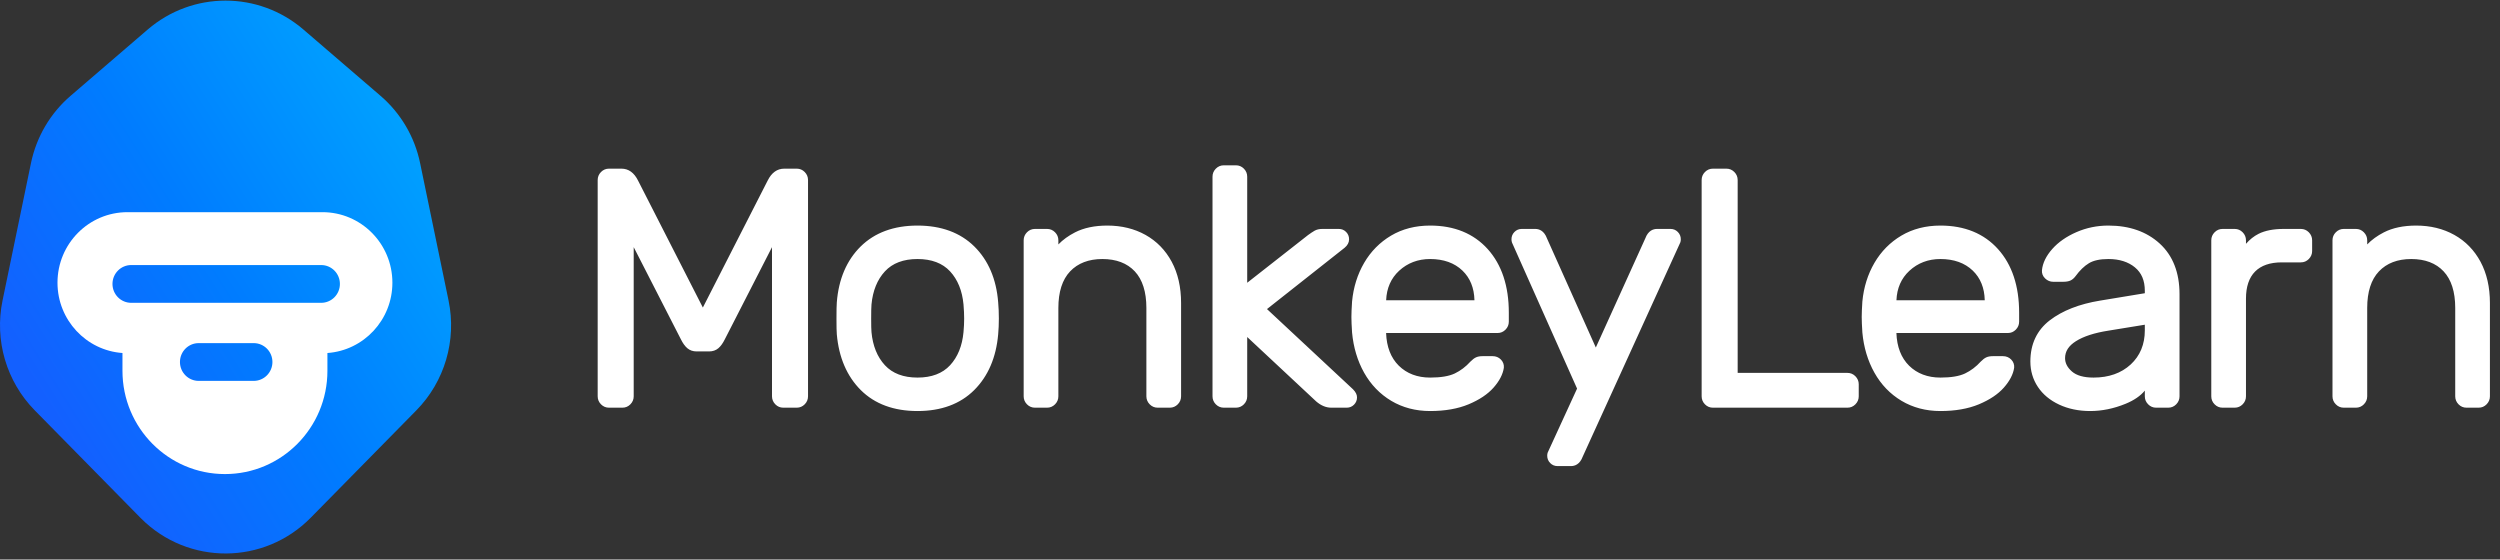 <svg xmlns="http://www.w3.org/2000/svg" xmlns:xlink="http://www.w3.org/1999/xlink" width="210" height="47" viewBox="0 0 210 47">
  <rect x="0" y="0" width="210" height="47" fill="#333333" stroke="none"/>
  <defs>
    <linearGradient id="b" x1="89.83%" x2="17.372%" y1="22.63%" y2="79.698%">
      <stop offset="0%" stop-color="#00A1FF"/>
      <stop offset="52.594%" stop-color="#007CFF"/>
      <stop offset="100%" stop-color="#1360FF"/>
    </linearGradient>
    <path id="a" d="M5.927,7.999 L12.406,2.429 C16.174,-0.81 21.719,-0.81 25.487,2.429 L31.966,7.999 C33.665,9.459 34.835,11.448 35.29,13.651 L37.68,25.198 C38.371,28.535 37.354,31.998 34.972,34.419 L26.103,43.435 C22.185,47.417 15.805,47.446 11.852,43.498 C11.831,43.477 11.81,43.456 11.789,43.435 L2.92,34.419 C0.539,31.998 -0.478,28.535 0.212,25.198 L2.602,13.651 C3.058,11.448 4.227,9.459 5.927,7.999 Z"/>
  </defs>
  <g fill="none" fill-rule="evenodd">
    <g transform="translate(0 .052)">
      <mask id="c" fill="white">
        <use xlink:href="#a"/>
      </mask>
      <use fill="url(#b)" xlink:href="#a"/>
      <path fill="#FFFFFF" d="M27.503,29.601 L27.503,29.601 L27.503,31.097 C27.503,35.887 23.649,39.77 18.895,39.77 C14.141,39.77 10.287,35.887 10.287,31.097 L10.287,29.601 C7.237,29.384 4.829,26.822 4.829,23.693 C4.829,20.421 7.461,17.77 10.707,17.77 L27.083,17.77 C30.329,17.77 32.961,20.421 32.961,23.693 C32.961,26.822 30.553,29.384 27.503,29.601 Z M11.022,22.212 C10.152,22.212 9.448,22.922 9.448,23.799 C9.448,24.675 10.152,25.385 11.022,25.385 L26.978,25.385 C27.848,25.385 28.552,24.675 28.552,23.799 C28.552,22.922 27.848,22.212 26.978,22.212 L11.022,22.212 Z M16.691,28.77 C15.821,28.77 15.116,29.48 15.116,30.356 C15.116,31.233 15.821,31.943 16.691,31.943 L21.309,31.943 C22.179,31.943 22.884,31.233 22.884,30.356 C22.884,29.48 22.179,28.77 21.309,28.77 L16.691,28.77 Z" mask="url(#c)"/>
    </g>
    <path fill="#FFFFFF" d="M90.122,5.344 L88.983,5.344 C88.669,5.344 88.242,5.483 88.002,6.133 L83.844,15.305 L79.744,6.145 C79.499,5.483 79.072,5.344 78.757,5.344 L77.618,5.344 C77.381,5.344 77.177,5.429 77.01,5.598 C76.843,5.766 76.759,5.974 76.759,6.214 C76.759,6.31 76.772,6.397 76.803,6.491 L82.269,18.756 L79.799,24.136 C79.774,24.212 79.761,24.299 79.761,24.394 C79.761,24.634 79.846,24.842 80.012,25.01 C80.178,25.179 80.384,25.265 80.621,25.265 L81.76,25.265 C82.074,25.265 82.501,25.126 82.741,24.476 L90.944,6.473 C90.97,6.397 90.982,6.312 90.982,6.214 C90.982,5.974 90.898,5.766 90.731,5.598 C90.564,5.429 90.36,5.344 90.122,5.344 L90.122,5.344 Z M66.231,11.334 C66.272,10.323 66.637,9.491 67.318,8.861 C68.028,8.205 68.906,7.872 69.925,7.872 C71.054,7.872 71.968,8.199 72.641,8.844 C73.287,9.466 73.625,10.303 73.649,11.334 L66.231,11.334 Z M69.925,5.062 C68.691,5.062 67.588,5.346 66.646,5.905 C65.705,6.463 64.942,7.234 64.382,8.196 C63.824,9.154 63.483,10.241 63.369,11.432 C63.332,11.995 63.313,12.434 63.313,12.739 C63.313,13.044 63.332,13.483 63.369,14.051 C63.483,15.292 63.823,16.426 64.38,17.42 C64.941,18.42 65.708,19.216 66.66,19.784 C67.611,20.351 68.71,20.641 69.925,20.641 C71.167,20.641 72.253,20.451 73.152,20.078 C74.056,19.701 74.762,19.23 75.251,18.677 C75.747,18.116 76.038,17.557 76.119,17.003 C76.142,16.741 76.056,16.503 75.868,16.314 C75.683,16.126 75.451,16.031 75.176,16.031 L74.343,16.031 C74.109,16.031 73.924,16.065 73.775,16.134 C73.632,16.201 73.482,16.315 73.311,16.488 C72.924,16.916 72.481,17.252 71.995,17.485 C71.514,17.714 70.818,17.831 69.925,17.831 C68.852,17.831 67.967,17.494 67.295,16.833 C66.627,16.174 66.268,15.248 66.228,14.087 L75.593,14.087 C75.849,14.087 76.073,13.992 76.257,13.805 C76.443,13.618 76.536,13.392 76.536,13.133 L76.536,12.373 C76.536,10.14 75.939,8.345 74.763,7.038 C73.581,5.727 71.954,5.062 69.925,5.062 L69.925,5.062 Z M104.985,17.437 L95.759,17.437 L95.759,1.236 C95.759,0.977 95.666,0.751 95.48,0.563 C95.294,0.376 95.07,0.281 94.815,0.281 L93.676,0.281 C93.42,0.281 93.196,0.376 93.011,0.563 C92.826,0.751 92.733,0.977 92.733,1.236 L92.733,19.405 C92.733,19.663 92.826,19.889 93.011,20.077 C93.196,20.265 93.419,20.359 93.676,20.359 L104.985,20.359 C105.241,20.359 105.465,20.265 105.649,20.077 C105.835,19.889 105.929,19.663 105.929,19.405 L105.929,18.392 C105.929,18.134 105.835,17.909 105.649,17.719 C105.465,17.532 105.241,17.437 104.985,17.437 L104.985,17.437 Z M158.16,8.103 C157.636,7.128 156.895,6.369 155.958,5.846 C155.026,5.326 153.948,5.062 152.753,5.062 C151.69,5.062 150.777,5.254 150.04,5.632 C149.486,5.916 149.018,6.255 148.64,6.646 L148.64,6.298 C148.64,6.04 148.546,5.814 148.36,5.626 C148.175,5.439 147.951,5.344 147.696,5.344 L146.667,5.344 C146.413,5.344 146.189,5.439 146.004,5.626 C145.818,5.813 145.724,6.039 145.724,6.298 L145.724,19.405 C145.724,19.664 145.818,19.891 146.004,20.077 C146.188,20.265 146.412,20.359 146.667,20.359 L147.696,20.359 C147.952,20.359 148.176,20.265 148.36,20.077 C148.546,19.889 148.64,19.663 148.64,19.405 L148.64,11.98 C148.64,10.632 148.971,9.598 149.627,8.909 C150.281,8.221 151.193,7.872 152.337,7.872 C153.498,7.872 154.414,8.22 155.058,8.908 C155.706,9.598 156.034,10.632 156.034,11.98 L156.034,19.405 C156.034,19.663 156.127,19.89 156.312,20.077 C156.496,20.265 156.72,20.359 156.976,20.359 L158.004,20.359 C158.261,20.359 158.485,20.264 158.669,20.077 C158.854,19.891 158.948,19.664 158.948,19.405 L158.948,11.558 C158.948,10.237 158.682,9.075 158.16,8.103 L158.16,8.103 Z M143.071,5.344 L141.627,5.344 C140.766,5.344 140.054,5.483 139.511,5.758 C139.121,5.955 138.768,6.236 138.457,6.594 L138.457,6.298 C138.457,6.039 138.362,5.813 138.178,5.626 C137.993,5.439 137.77,5.344 137.513,5.344 L136.485,5.344 C136.229,5.344 136.006,5.439 135.822,5.626 C135.637,5.813 135.543,6.039 135.543,6.298 L135.543,19.405 C135.543,19.664 135.636,19.891 135.822,20.077 C136.005,20.264 136.229,20.359 136.485,20.359 L137.513,20.359 C137.77,20.359 137.993,20.264 138.178,20.077 C138.363,19.891 138.457,19.664 138.457,19.405 L138.457,11.192 C138.457,10.201 138.714,9.438 139.22,8.926 C139.727,8.413 140.48,8.153 141.46,8.153 L143.071,8.153 C143.326,8.153 143.55,8.059 143.735,7.871 C143.92,7.684 144.014,7.458 144.014,7.198 L144.014,6.298 C144.014,6.039 143.92,5.813 143.735,5.626 C143.55,5.439 143.326,5.344 143.071,5.344 L143.071,5.344 Z M129.96,13.864 C129.96,15.038 129.561,16.002 128.773,16.73 C127.98,17.46 126.93,17.831 125.652,17.831 C124.834,17.831 124.222,17.658 123.834,17.317 C123.449,16.977 123.261,16.612 123.261,16.198 C123.261,15.628 123.558,15.162 124.171,14.775 C124.811,14.369 125.731,14.071 126.905,13.888 L129.96,13.39 L129.96,13.864 Z M126.902,5.062 C125.954,5.062 125.05,5.248 124.215,5.613 C123.376,5.979 122.695,6.454 122.188,7.026 C121.671,7.608 121.379,8.209 121.319,8.812 C121.296,9.076 121.39,9.316 121.589,9.506 C121.782,9.691 122.009,9.784 122.263,9.784 L123.096,9.784 C123.346,9.784 123.544,9.751 123.7,9.684 C123.861,9.614 124.008,9.489 124.14,9.312 C124.494,8.828 124.872,8.462 125.265,8.224 C125.649,7.991 126.2,7.872 126.902,7.872 C127.815,7.872 128.565,8.108 129.128,8.573 C129.688,9.035 129.96,9.68 129.96,10.545 L129.96,10.745 L126.204,11.365 C124.458,11.65 123.037,12.207 121.978,13.019 C120.895,13.851 120.346,15.016 120.346,16.48 C120.346,17.266 120.558,17.984 120.977,18.614 C121.393,19.241 121.995,19.742 122.764,20.101 C123.527,20.459 124.405,20.641 125.374,20.641 C126.357,20.641 127.354,20.437 128.336,20.035 C129.048,19.744 129.591,19.373 129.96,18.926 L129.96,19.405 C129.96,19.664 130.054,19.891 130.24,20.077 C130.424,20.265 130.648,20.359 130.903,20.359 L131.931,20.359 C132.188,20.359 132.411,20.265 132.597,20.077 C132.782,19.889 132.875,19.663 132.875,19.405 L132.875,10.826 C132.875,9.015 132.316,7.585 131.214,6.576 C130.117,5.572 128.667,5.062 126.902,5.062 L126.902,5.062 Z M109.096,11.334 C109.137,10.323 109.502,9.491 110.183,8.861 C110.893,8.205 111.77,7.872 112.79,7.872 C113.919,7.872 114.833,8.199 115.506,8.844 C116.153,9.466 116.491,10.303 116.513,11.334 L109.096,11.334 Z M112.79,5.062 C111.557,5.062 110.453,5.346 109.511,5.905 C108.569,6.463 107.808,7.234 107.247,8.196 C106.689,9.153 106.348,10.241 106.234,11.432 C106.197,11.993 106.179,12.433 106.179,12.739 C106.179,13.046 106.197,13.485 106.234,14.051 C106.348,15.292 106.688,16.426 107.246,17.42 C107.806,18.42 108.572,19.216 109.525,19.784 C110.476,20.351 111.574,20.641 112.79,20.641 C114.033,20.641 115.118,20.451 116.017,20.078 C116.921,19.701 117.628,19.23 118.116,18.677 C118.611,18.117 118.903,17.558 118.984,17.003 C119.008,16.741 118.921,16.503 118.734,16.314 C118.549,16.126 118.315,16.031 118.041,16.031 L117.208,16.031 C116.975,16.031 116.789,16.065 116.64,16.134 C116.498,16.2 116.344,16.317 116.177,16.488 C115.788,16.917 115.346,17.252 114.861,17.484 C114.38,17.714 113.682,17.831 112.79,17.831 C111.718,17.831 110.832,17.494 110.16,16.833 C109.492,16.173 109.133,15.248 109.093,14.087 L118.458,14.087 C118.714,14.087 118.938,13.993 119.123,13.805 C119.308,13.618 119.402,13.391 119.402,13.133 L119.402,12.373 C119.402,10.14 118.805,8.345 117.628,7.038 C116.447,5.727 114.819,5.062 112.79,5.062 L112.79,5.062 Z M30.729,14.014 C30.623,15.165 30.243,16.101 29.6,16.796 C28.965,17.483 28.045,17.831 26.865,17.831 C25.685,17.831 24.765,17.483 24.13,16.796 C23.486,16.101 23.107,15.165 23,14.015 C22.982,13.817 22.973,13.435 22.973,12.88 C22.973,12.305 22.982,11.903 23,11.689 C23.107,10.538 23.486,9.603 24.13,8.907 C24.765,8.22 25.685,7.872 26.865,7.872 C28.044,7.872 28.965,8.22 29.6,8.907 C30.243,9.602 30.623,10.538 30.729,11.687 C30.766,12.129 30.784,12.53 30.784,12.88 C30.784,13.229 30.766,13.611 30.729,14.014 L30.729,14.014 Z M31.64,6.819 C30.46,5.654 28.853,5.062 26.865,5.062 C24.877,5.062 23.271,5.654 22.089,6.819 C20.912,7.983 20.239,9.562 20.087,11.512 C20.068,11.727 20.059,12.175 20.059,12.88 C20.059,13.547 20.068,13.975 20.087,14.191 C20.258,16.142 20.936,17.72 22.103,18.883 C23.274,20.049 24.877,20.641 26.865,20.641 C28.854,20.641 30.456,20.049 31.626,18.883 C32.795,17.719 33.473,16.141 33.642,14.191 C33.68,13.776 33.699,13.335 33.699,12.88 C33.699,12.387 33.68,11.926 33.642,11.514 C33.491,9.562 32.817,7.982 31.64,6.819 L31.64,6.819 Z M16.726,0.281 L15.67,0.281 C15.075,0.281 14.606,0.62 14.276,1.287 L8.835,11.948 L3.395,1.289 C3.064,0.62 2.595,0.281 1.999,0.281 L0.943,0.281 C0.688,0.281 0.464,0.376 0.279,0.563 C0.094,0.751 0,0.977 0,1.236 L0,19.405 C0,19.663 0.094,19.89 0.279,20.077 C0.464,20.264 0.687,20.359 0.943,20.359 L2.083,20.359 C2.339,20.359 2.563,20.264 2.747,20.077 C2.932,19.891 3.026,19.664 3.026,19.405 L3.026,6.874 L6.995,14.626 C7.154,14.948 7.334,15.197 7.53,15.364 C7.742,15.544 8.002,15.634 8.307,15.634 L9.362,15.634 C9.667,15.634 9.928,15.544 10.14,15.364 C10.335,15.197 10.515,14.948 10.673,14.629 L14.643,6.875 L14.643,19.405 C14.643,19.663 14.738,19.89 14.922,20.077 C15.107,20.265 15.331,20.359 15.587,20.359 L16.726,20.359 C16.982,20.359 17.206,20.264 17.39,20.077 C17.576,19.89 17.669,19.663 17.669,19.405 L17.669,1.236 C17.669,0.977 17.576,0.751 17.39,0.563 C17.205,0.376 16.982,0.281 16.726,0.281 L16.726,0.281 Z M56.222,12.076 L62.742,6.928 C62.992,6.721 63.118,6.481 63.118,6.214 C63.118,5.974 63.034,5.766 62.868,5.598 C62.701,5.429 62.496,5.344 62.259,5.344 L60.869,5.344 C60.615,5.344 60.396,5.394 60.219,5.495 C60.066,5.583 59.881,5.705 59.667,5.862 L54.56,9.866 L54.56,0.955 C54.56,0.696 54.467,0.469 54.282,0.282 C54.097,0.095 53.873,-7.8125e-05 53.617,-7.8125e-05 L52.589,-7.8125e-05 C52.333,-7.8125e-05 52.11,0.095 51.925,0.282 C51.74,0.469 51.646,0.695 51.646,0.955 L51.646,19.405 C51.646,19.664 51.74,19.891 51.924,20.077 C52.11,20.264 52.333,20.359 52.589,20.359 L53.617,20.359 C53.873,20.359 54.097,20.264 54.282,20.077 C54.467,19.89 54.56,19.663 54.56,19.405 L54.56,14.423 L60.355,19.834 C60.76,20.184 61.186,20.359 61.619,20.359 L62.925,20.359 C63.163,20.359 63.368,20.274 63.534,20.105 C63.701,19.937 63.785,19.73 63.785,19.489 C63.785,19.267 63.673,19.041 63.445,18.812 L56.222,12.076 Z M46.017,5.846 C45.084,5.326 44.006,5.062 42.811,5.062 C41.748,5.062 40.835,5.254 40.098,5.632 C39.545,5.916 39.076,6.255 38.698,6.646 L38.698,6.298 C38.698,6.04 38.604,5.813 38.419,5.626 C38.233,5.439 38.009,5.344 37.754,5.344 L36.726,5.344 C36.47,5.344 36.247,5.439 36.061,5.626 C35.877,5.813 35.783,6.04 35.783,6.298 L35.783,19.405 C35.783,19.663 35.877,19.89 36.061,20.077 C36.247,20.264 36.47,20.359 36.726,20.359 L37.754,20.359 C38.01,20.359 38.233,20.265 38.419,20.077 C38.604,19.89 38.698,19.663 38.698,19.405 L38.698,11.98 C38.698,10.632 39.03,9.599 39.685,8.909 C40.339,8.221 41.251,7.872 42.394,7.872 C43.556,7.872 44.472,8.22 45.117,8.908 C45.763,9.598 46.091,10.632 46.091,11.98 L46.091,19.405 C46.091,19.663 46.186,19.89 46.37,20.077 C46.555,20.264 46.778,20.359 47.035,20.359 L48.063,20.359 C48.319,20.359 48.543,20.264 48.728,20.077 C48.913,19.89 49.006,19.663 49.006,19.405 L49.006,11.558 C49.006,10.237 48.741,9.075 48.219,8.103 C47.694,7.128 46.953,6.369 46.017,5.846 L46.017,5.846 Z" transform="translate(50.205 13.886)"/>
  </g>
</svg>
